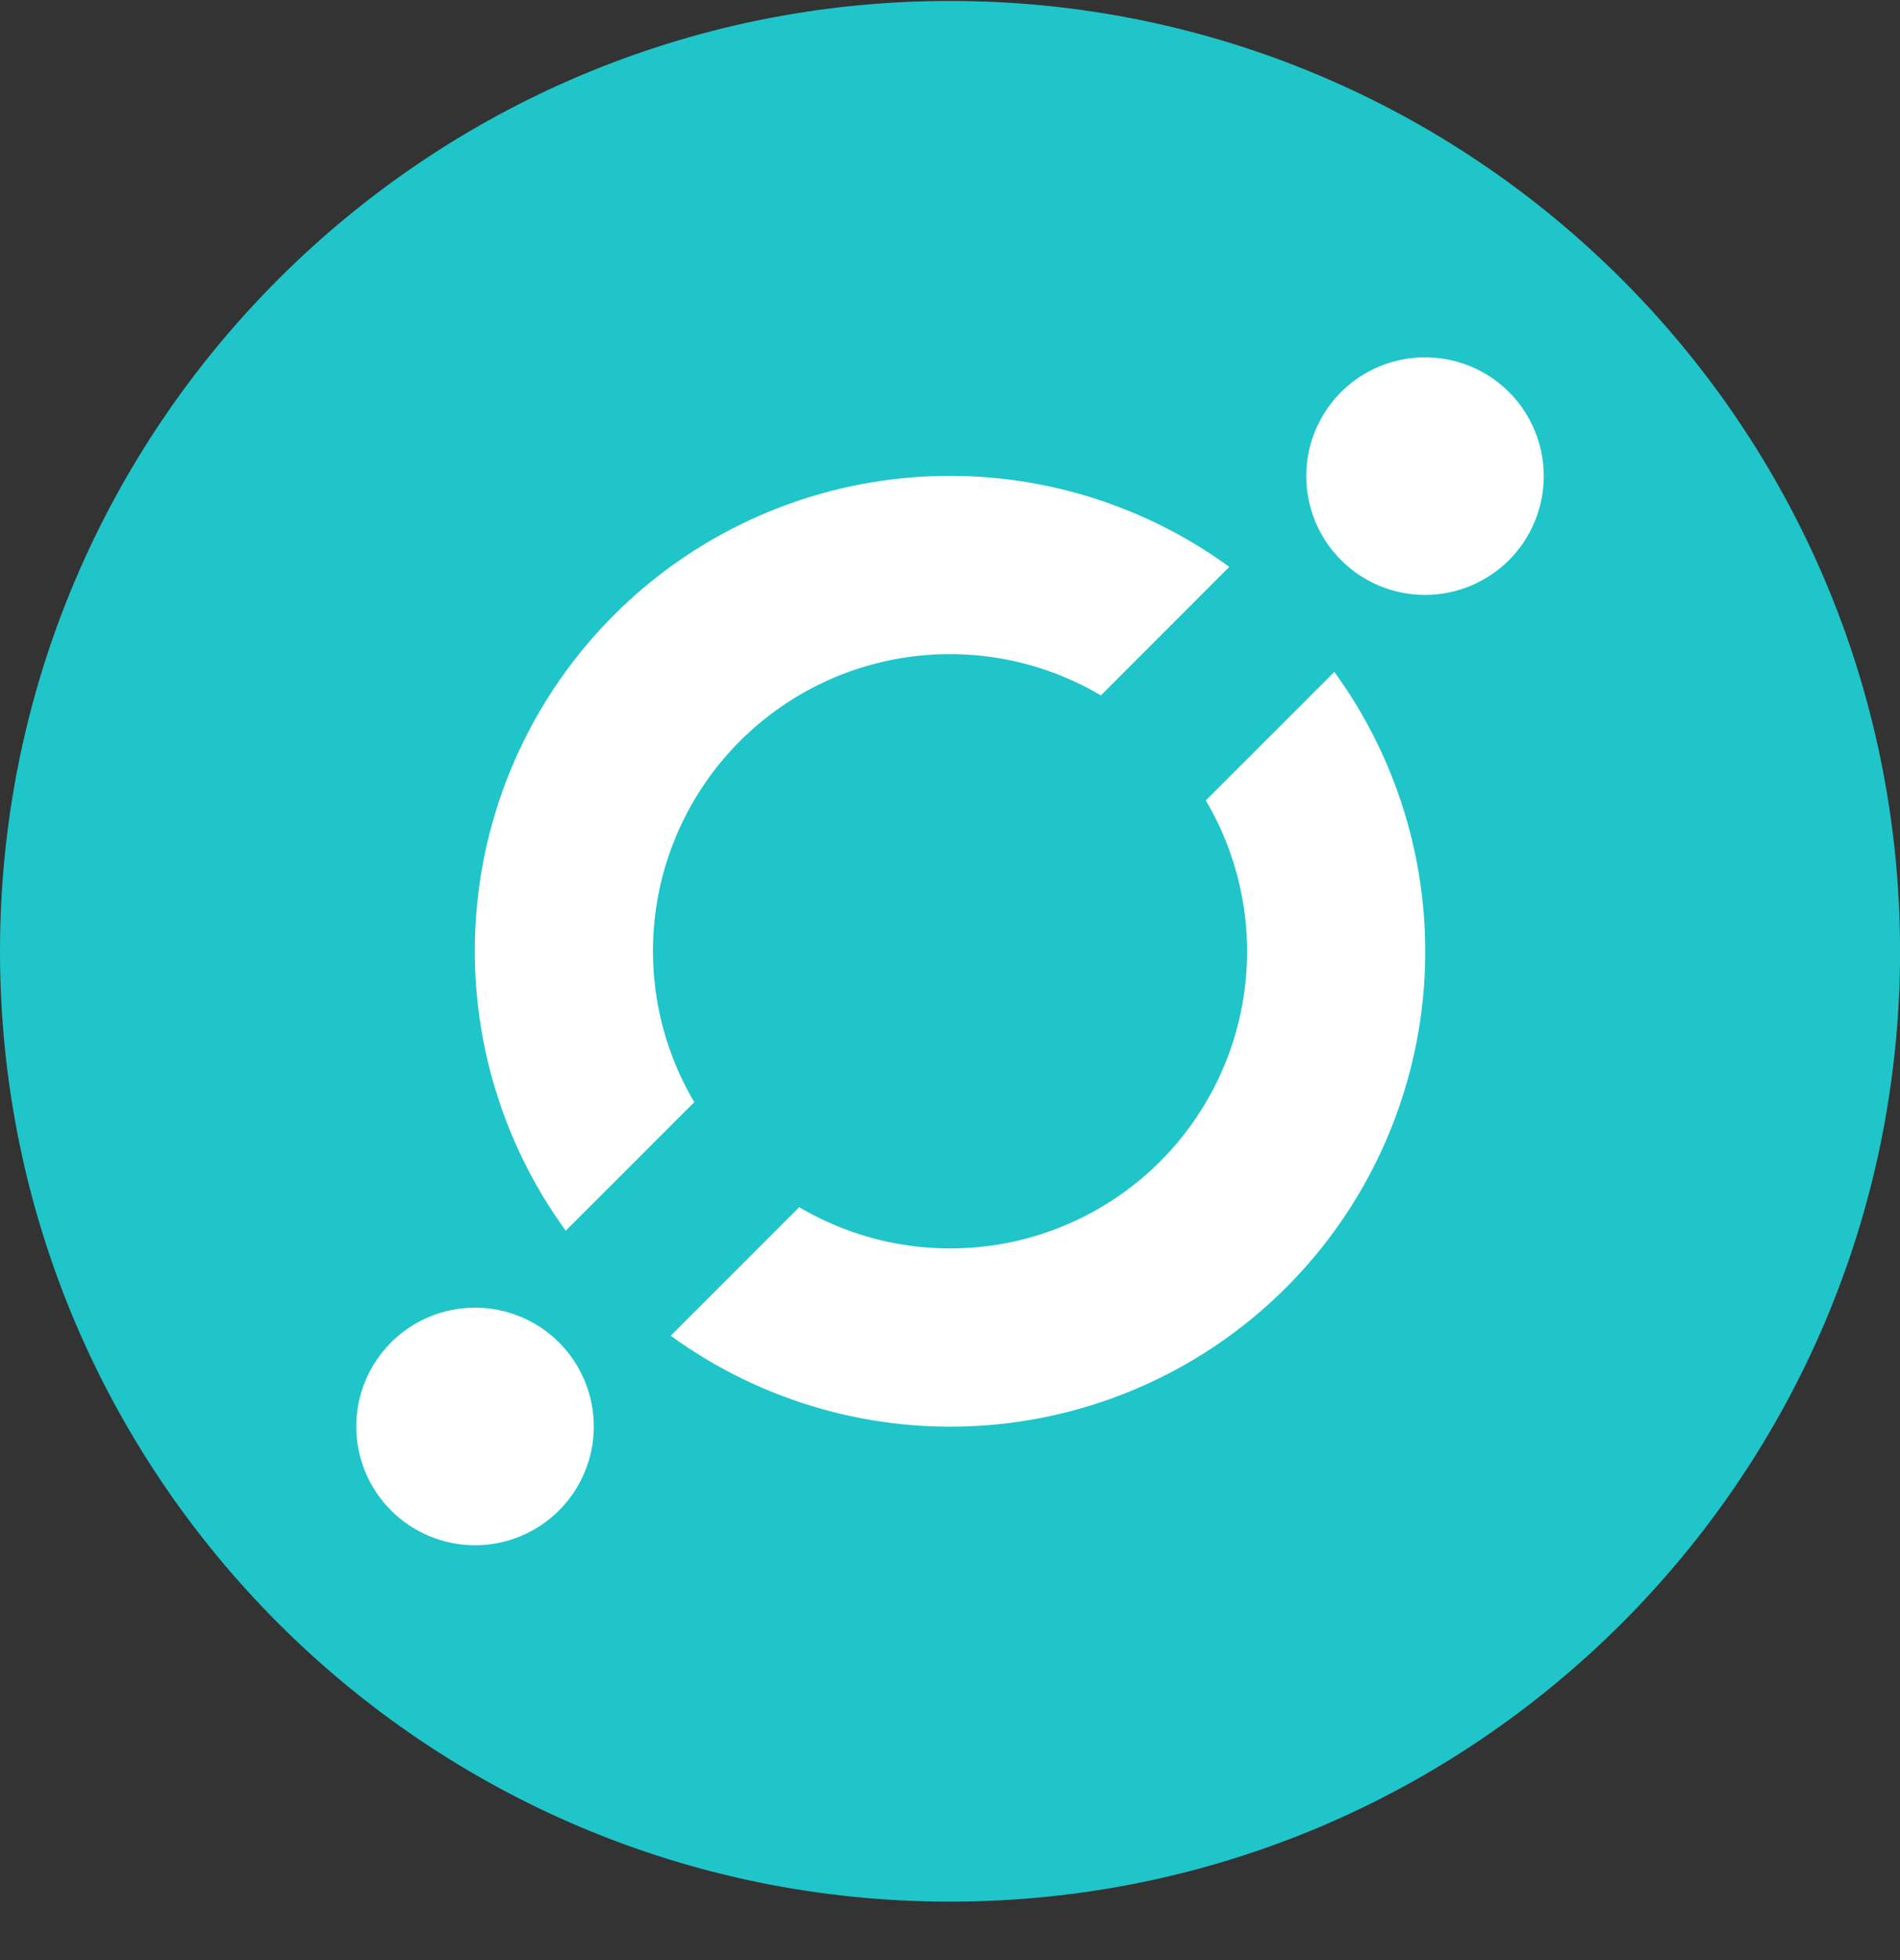 <svg width="32" height="33" viewBox="0 0 32 33" fill="none" xmlns="http://www.w3.org/2000/svg">
<rect x="0" y="0" width="32" height="33" fill="#333333" stroke="none"/>
<g clip-path="url(#clip0_1_5576)">
<path d="M16 32.016C24.837 32.016 32.001 24.852 32.001 16.016C32.001 7.179 24.837 0.016 16 0.016C7.164 0.016 0 7.179 0 16.016C0 24.852 7.164 32.016 16 32.016Z" fill="#1FC5C9"/>
<path fill-rule="evenodd" clip-rule="evenodd" d="M11.296 22.488L13.46 20.324C14.415 20.888 15.531 21.118 16.631 20.979C17.732 20.84 18.755 20.338 19.539 19.554C20.323 18.77 20.825 17.747 20.964 16.646C21.103 15.546 20.873 14.431 20.308 13.476L22.473 11.312C23.594 12.853 24.129 14.744 23.98 16.644C23.831 18.544 23.009 20.329 21.661 21.677C20.314 23.024 18.529 23.847 16.629 23.995C14.728 24.144 12.838 23.609 11.296 22.488ZM9.528 20.72C8.407 19.179 7.872 17.288 8.021 15.387C8.169 13.487 8.992 11.703 10.34 10.355C11.687 9.007 13.472 8.185 15.372 8.036C17.273 7.887 19.163 8.422 20.704 9.544L18.541 11.708C17.585 11.143 16.47 10.913 15.37 11.052C14.269 11.192 13.246 11.693 12.462 12.477C11.678 13.261 11.176 14.284 11.037 15.385C10.898 16.485 11.128 17.601 11.693 18.556L9.528 20.72ZM24 10.016C23.47 10.016 22.961 9.805 22.586 9.43C22.211 9.055 22 8.546 22 8.016C22 7.485 22.211 6.976 22.586 6.601C22.961 6.226 23.47 6.016 24 6.016C24.531 6.016 25.04 6.226 25.415 6.601C25.79 6.976 26 7.485 26 8.016C26 8.546 25.79 9.055 25.415 9.43C25.04 9.805 24.531 10.016 24 10.016ZM8 26.016C7.47 26.016 6.961 25.805 6.586 25.43C6.211 25.055 6 24.546 6 24.016C6 23.485 6.211 22.977 6.586 22.601C6.961 22.226 7.47 22.016 8 22.016C8.531 22.016 9.04 22.226 9.415 22.601C9.79 22.977 10.001 23.485 10.001 24.016C10.001 24.546 9.79 25.055 9.415 25.43C9.04 25.805 8.531 26.016 8 26.016Z" fill="white"/>
</g>
<defs>
<clipPath id="clip0_1_5576">
<rect width="32" height="32" fill="white" transform="translate(0 0.016)"/>
</clipPath>
</defs>
</svg>
